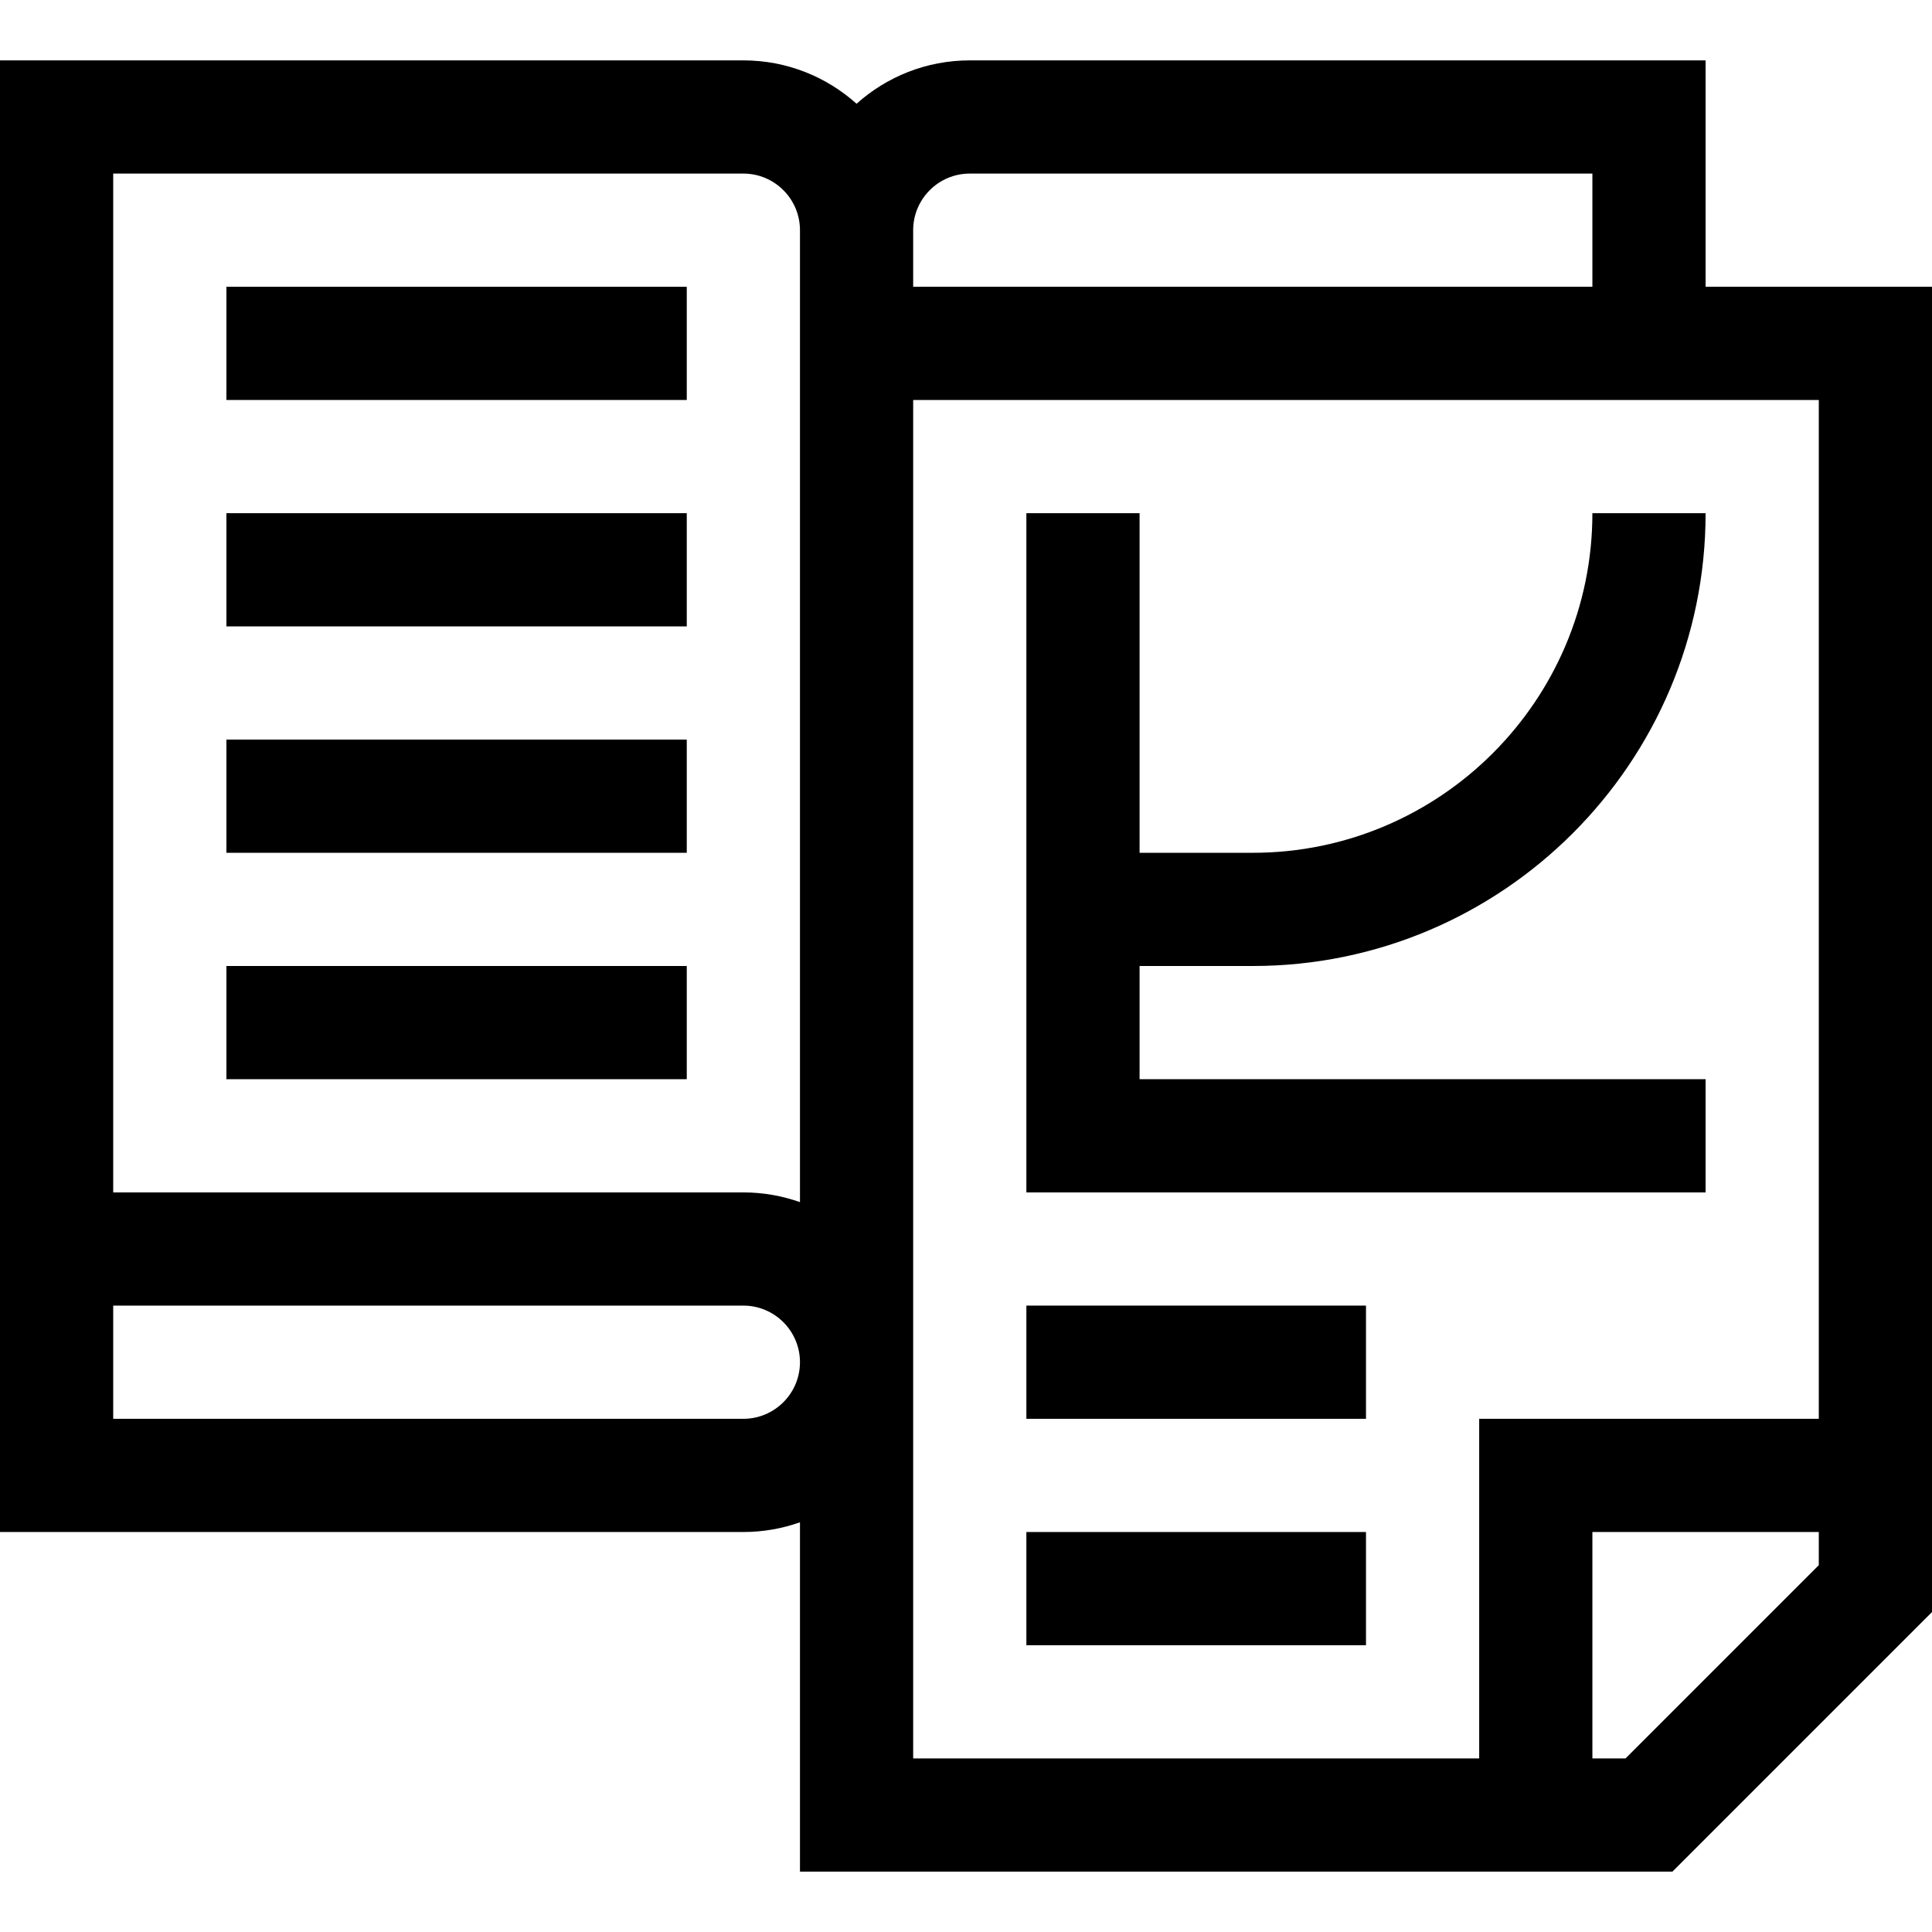 <?xml version="1.0" encoding="iso-8859-1"?>
<!-- Generator: Adobe Illustrator 19.0.0, SVG Export Plug-In . SVG Version: 6.00 Build 0)  -->
<svg xmlns="http://www.w3.org/2000/svg" xmlns:xlink="http://www.w3.org/1999/xlink" version="1.1" id="Layer_1" x="0px" y="0px" viewBox="0 0 512 512" style="enable-background:new 0 0 512 512;" xml:space="preserve" width="512" height="512">
<g>
	<path d="M452,286H302v-30h30c66.168,0,120-53.832,120-120h-30c0,49.626-40.374,90-90,90h-30v-90h-30v180h180V286z"/>
	<rect x="272" y="346" width="90" height="30"/>
	<rect x="272" y="406" width="90" height="30"/>
	<path d="M452,16H257c-11.517,0-22.032,4.354-30,11.495C219.032,20.354,208.517,16,197,16H0c0,6.945,0,383.221,0,390h197   c5.259,0,10.305-0.915,15-2.58V496h231.213L512,427.213V76h-60V16z M257,46h165v30H242V61C242,52.729,248.729,46,257,46z M30,46   h167c8.271,0,15,6.729,15,15c0,12.326,0,235.382,0,257.58c-4.695-1.665-9.741-2.58-15-2.58H30V46z M197,376H30v-30h167   c8.271,0,15,6.729,15,15S205.271,376,197,376z M430.787,466H422v-60h60v8.787L430.787,466z M482,376h-90v90H242V361V106h240V376z"/>
	<rect x="60" y="76" width="122" height="30"/>
	<rect x="60" y="136" width="122" height="30"/>
	<rect x="60" y="196" width="122" height="30"/>
	<rect x="60" y="256" width="122" height="30"/>
</g>















</svg>
